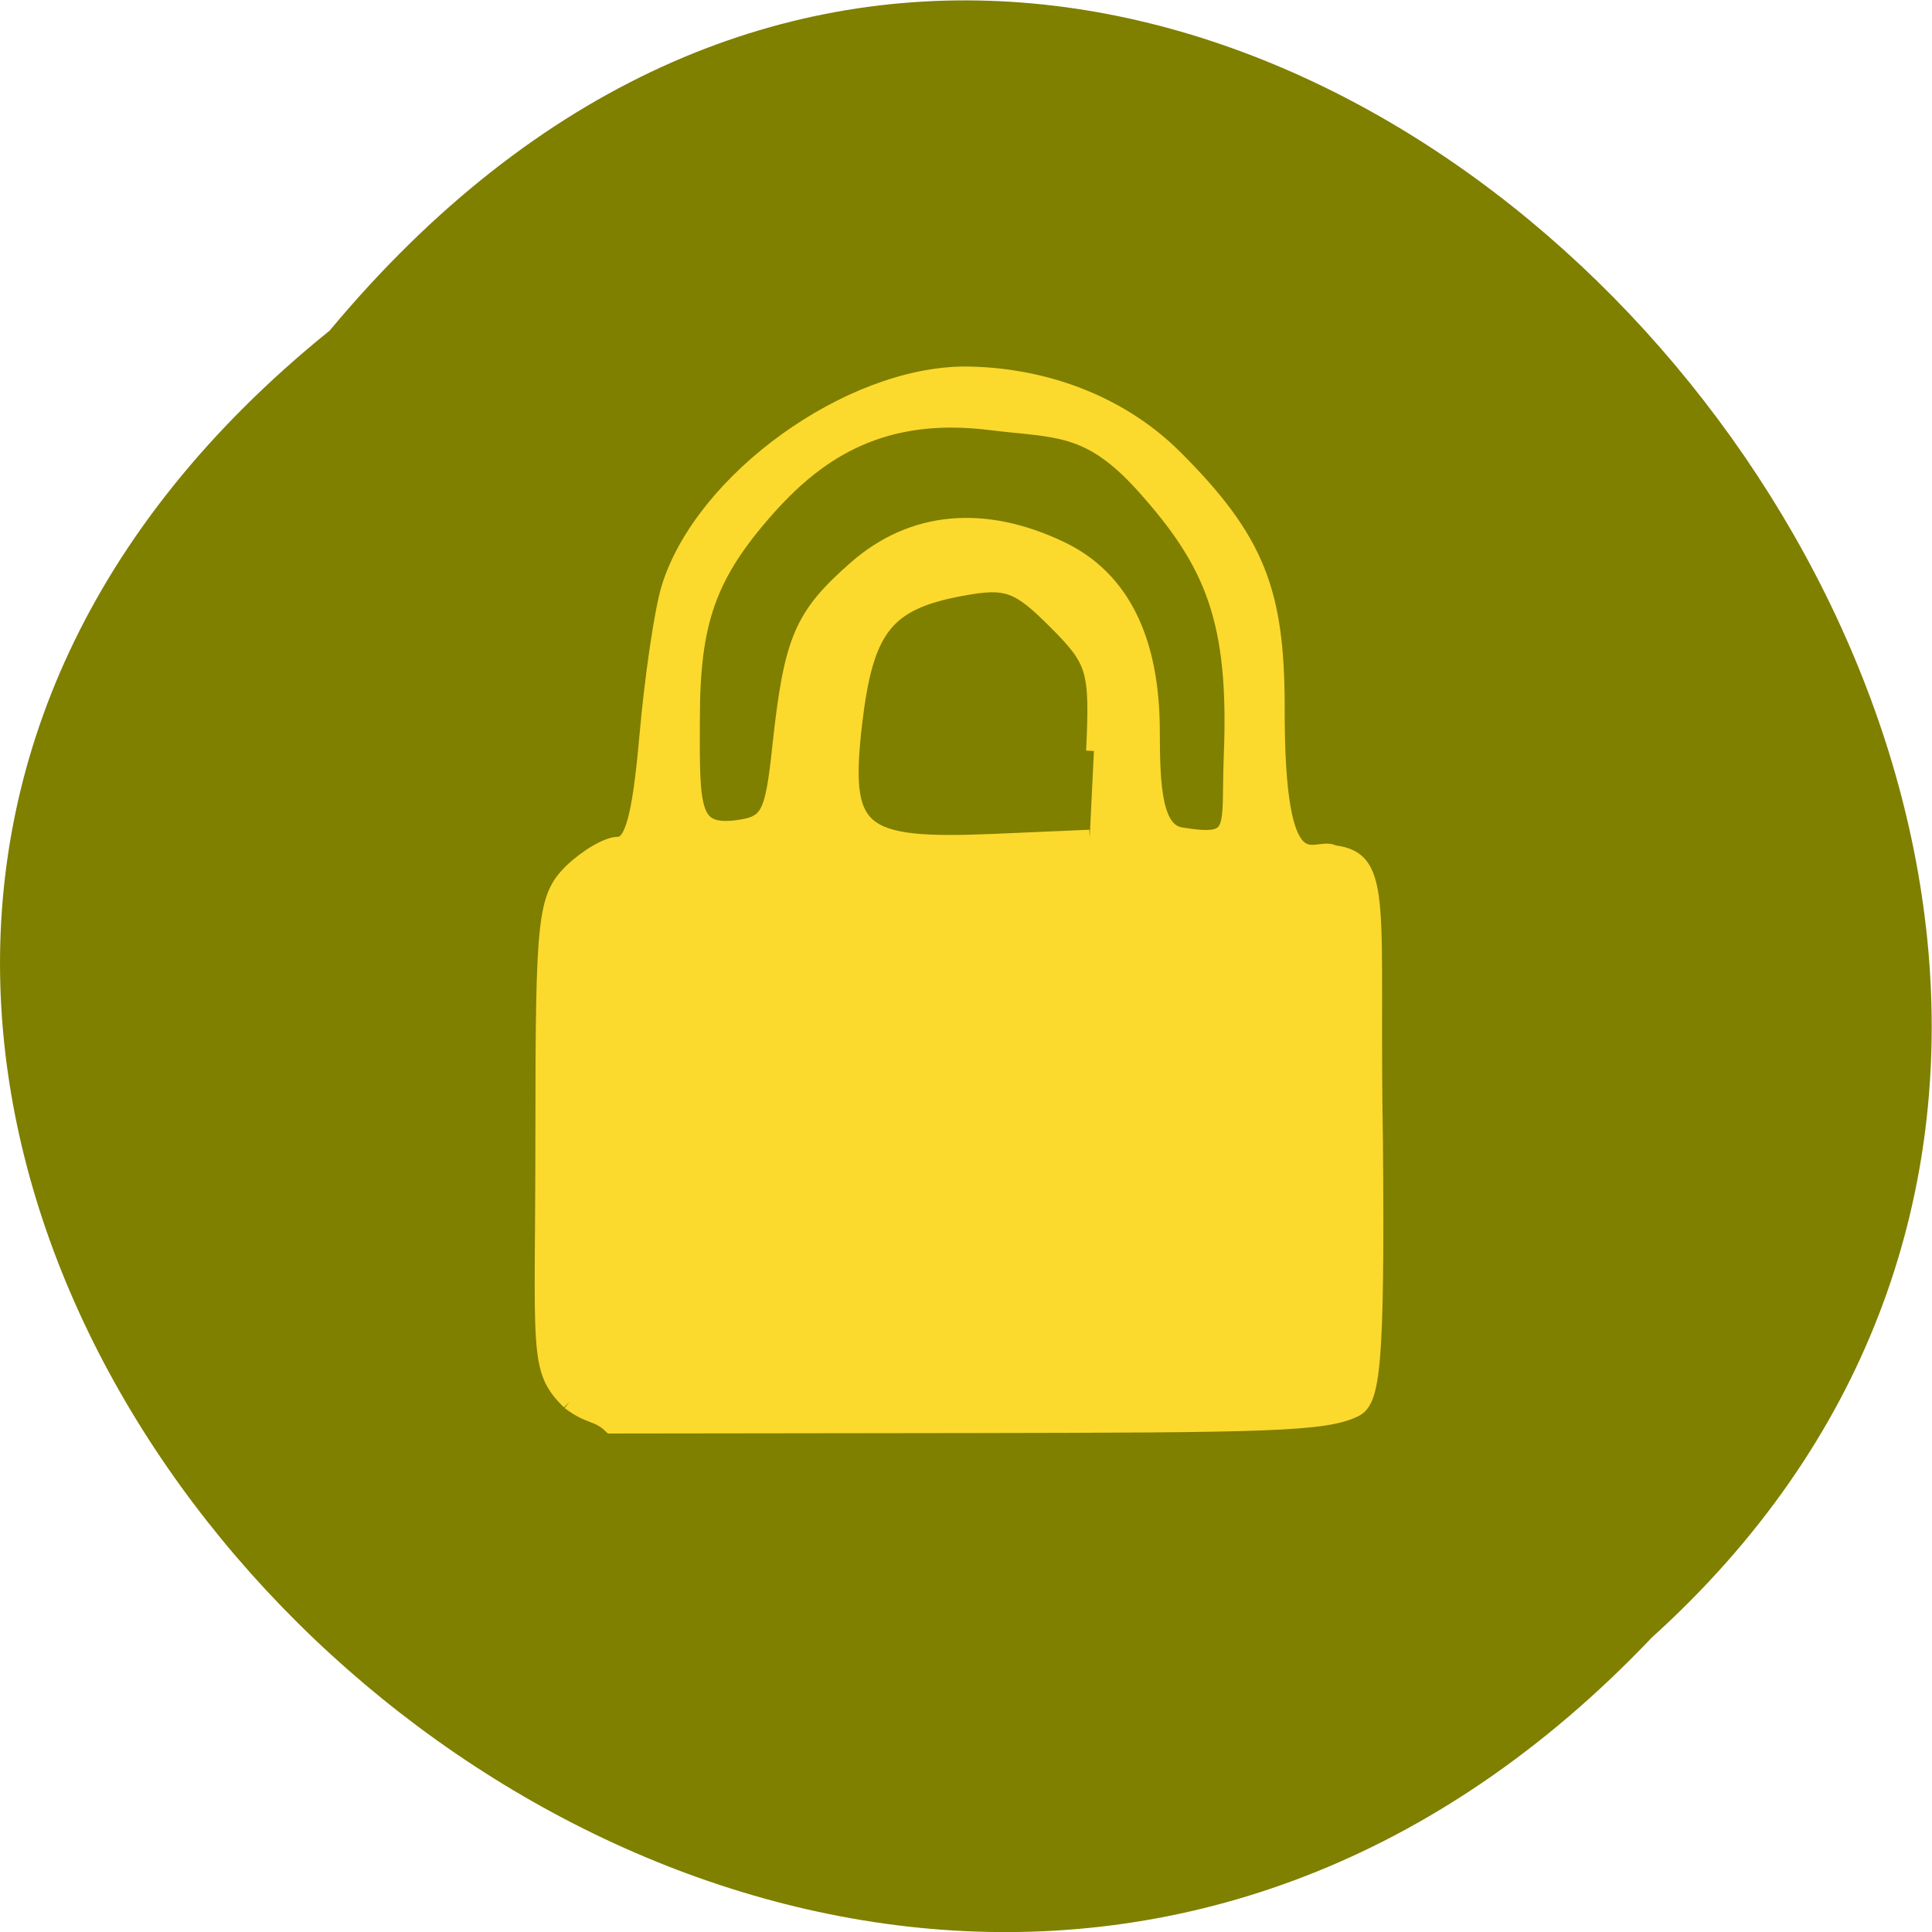 <svg xmlns="http://www.w3.org/2000/svg" viewBox="0 0 16 16"><path d="m 2.73 2.738 c -8.117 6.551 3.766 18.383 10.949 10.824 c 7.199 -6.504 -4.04 -19.12 -10.949 -10.824" fill="#7f7f00"/><path d="m 76.06 187.25 c -4.5 -4.438 -3.5 -6.438 -3.5 -36.438 c 0 -28.12 0.313 -30.875 3.688 -34.31 c 2.063 -2 4.875 -3.688 6.313 -3.688 c 1.938 0 2.938 -3.813 3.875 -14.313 c 0.688 -7.875 2 -16.875 2.938 -19.938 c 4.438 -14.438 24.06 -28.563 39.563 -28.563 c 9.5 0.063 20.13 3.25 28.06 11.188 c 10.938 10.938 13.5 17.875 13.563 32.875 c -0.125 25.813 5.125 18.438 7.563 19.875 c 7.06 0.813 5 7.06 5.563 38.813 c 0.25 29.875 -0.375 34.375 -2.75 35.5 c -4 1.938 -11.75 2.063 -50.688 2.125 l -48.625 0.063 c -1.813 -1.75 -2.875 -1.125 -5.563 -3.188 m 70.06 -86.94 c 0.5 -10.875 0.188 -12 -5.125 -17.313 c -5 -5 -6.5 -5.563 -12.563 -4.438 c -10.125 1.875 -12.813 5.313 -14.313 18.06 c -1.688 14.688 0.438 16.563 18.5 15.813 l 12.938 -0.563 m -41.37 -12 c 1.563 -14.438 2.875 -17.563 10.125 -23.938 c 7.563 -6.625 17.13 -7.5 27.438 -2.563 c 8.06 3.875 12.13 12.06 12.13 24.375 c 0 7.625 0.375 13.25 3.875 13.813 c 7.75 1.25 6.375 -0.563 6.75 -10.5 c 0.75 -18.25 -2.5 -25.875 -11.75 -36.19 c -7.313 -8.125 -11.625 -7.375 -20.313 -8.438 c -14.563 -1.875 -23.06 3.875 -29.625 11.125 c -8.313 9.25 -10.375 15.563 -10.375 28.625 c -0.063 12.13 0 15.06 5.813 14.438 c 4.375 -0.563 4.938 -1.5 5.938 -10.75" transform="scale(0.062)" fill="#fcd92d" stroke="#fcd92d" stroke-width="2.087"/></svg>